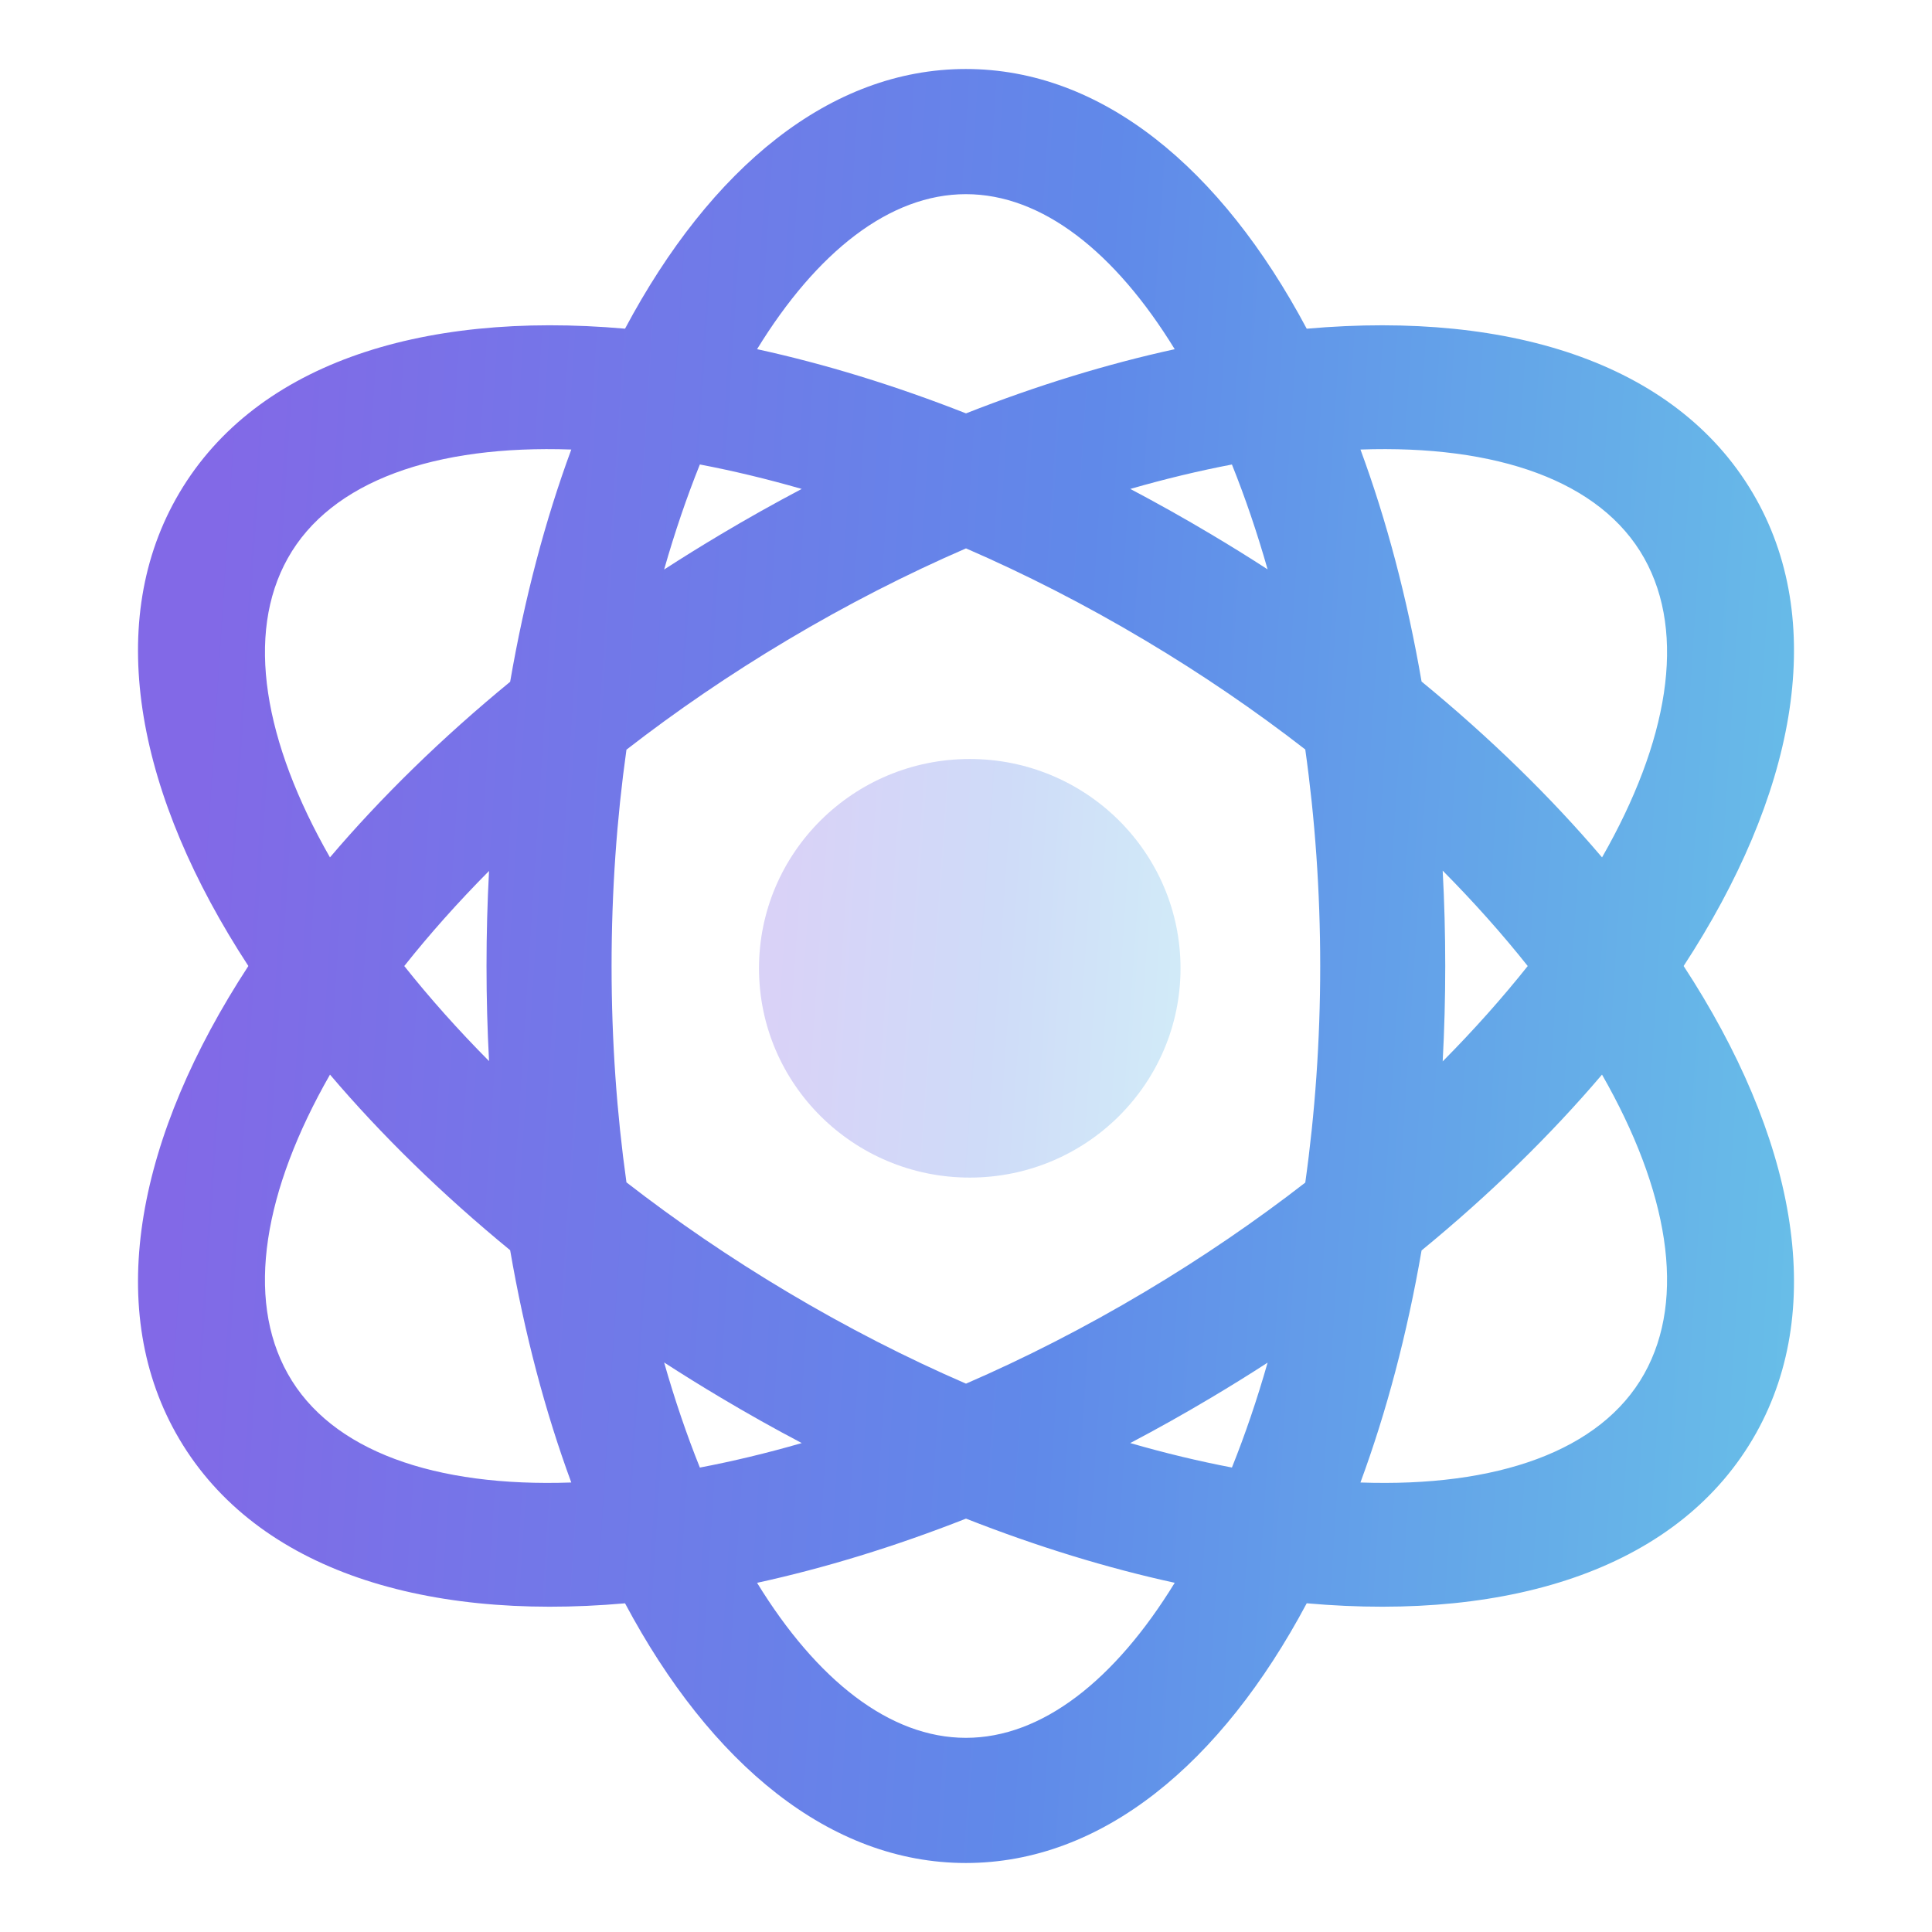 <svg width="56" height="56" viewBox="0 0 56 56" fill="none" xmlns="http://www.w3.org/2000/svg">
<path fill-rule="evenodd" clip-rule="evenodd" d="M16.559 42.971C15.805 40.926 15.205 38.663 14.787 36.238C12.804 34.611 11.051 32.896 9.565 31.148C7.649 34.498 7.106 37.614 8.341 39.819C9.597 42.066 12.62 43.109 16.559 42.971ZM18.117 46.473C12.116 47.002 7.261 45.405 5.097 41.538C3.019 37.823 3.989 32.914 7.199 28C3.989 23.086 3.019 18.178 5.097 14.463C7.261 10.595 12.116 8.998 18.117 9.527C20.598 4.869 24.058 2 27.996 2C31.935 2 35.395 4.869 37.876 9.528C43.88 8.997 48.738 10.594 50.903 14.463C52.981 18.178 52.011 23.086 48.801 28C52.011 32.914 52.981 37.823 50.903 41.538C48.738 45.407 43.88 47.004 37.876 46.472C35.394 51.131 31.935 54 27.996 54C24.058 54 20.599 51.131 18.117 46.473ZM46.436 24.852C48.351 21.503 48.894 18.387 47.66 16.182C46.402 13.934 43.377 12.891 39.434 13.03C40.188 15.073 40.787 17.334 41.205 19.755C43.191 21.385 44.948 23.102 46.436 24.852ZM34.05 10.122C32.32 7.304 30.205 5.628 27.997 5.628C25.788 5.628 23.674 7.303 21.944 10.121C23.9 10.547 25.933 11.169 28 11.982C30.065 11.17 32.096 10.548 34.05 10.122ZM32.763 14.172C33.77 13.882 34.754 13.646 35.708 13.464C36.089 14.412 36.436 15.429 36.742 16.503C36.208 16.157 35.663 15.819 35.107 15.488C34.327 15.023 33.545 14.585 32.763 14.172ZM23.238 14.172C22.228 13.881 21.241 13.645 20.286 13.463C19.904 14.413 19.557 15.432 19.25 16.508C19.786 16.161 20.334 15.821 20.893 15.488C21.673 15.023 22.455 14.585 23.238 14.172ZM18.158 21.73C19.597 20.613 21.157 19.545 22.821 18.554C24.547 17.525 26.286 16.639 28 15.895C29.714 16.639 31.453 17.525 33.18 18.554C34.841 19.543 36.398 20.609 37.834 21.724C38.114 23.718 38.267 25.824 38.267 28C38.267 30.176 38.114 32.283 37.834 34.278C36.398 35.392 34.841 36.458 33.18 37.447C31.453 38.476 29.714 39.363 28 40.106C26.286 39.363 24.547 38.476 22.821 37.447C21.157 36.456 19.597 35.388 18.158 34.271C17.878 32.279 17.727 30.174 17.727 28C17.727 25.826 17.878 23.722 18.158 21.73ZM14.787 19.762C15.205 17.338 15.804 15.074 16.559 13.03C12.62 12.892 9.597 13.936 8.341 16.182C7.107 18.387 7.649 21.503 9.564 24.852C11.05 23.105 12.804 21.39 14.787 19.762ZM11.718 28.001C12.45 27.079 13.271 26.156 14.175 25.245C14.127 26.15 14.102 27.069 14.102 28C14.102 28.931 14.127 29.851 14.175 30.756C13.271 29.845 12.45 28.922 11.718 28.001ZM28 44.018C30.065 44.83 32.096 45.452 34.05 45.878C32.32 48.696 30.205 50.372 27.997 50.372C25.788 50.372 23.674 48.697 21.944 45.879C23.9 45.453 25.933 44.831 28 44.018ZM23.239 41.828C22.229 42.12 21.242 42.356 20.286 42.538C19.904 41.588 19.557 40.569 19.25 39.492C19.787 39.839 20.334 40.18 20.893 40.512C21.673 40.977 22.456 41.416 23.239 41.828ZM32.761 41.828C33.544 41.416 34.327 40.977 35.107 40.512C35.663 40.181 36.208 39.843 36.742 39.497C36.435 40.572 36.089 41.588 35.708 42.537C34.754 42.355 33.769 42.119 32.761 41.828ZM41.205 36.245C40.787 38.667 40.187 40.928 39.433 42.971C43.377 43.11 46.402 42.067 47.66 39.819C48.894 37.614 48.351 34.498 46.435 31.148C44.947 32.898 43.191 34.616 41.205 36.245ZM41.817 30.765C42.724 29.85 43.548 28.924 44.282 28.001C43.548 27.077 42.724 26.151 41.817 25.236C41.866 26.144 41.891 27.066 41.891 28C41.891 28.934 41.866 29.857 41.817 30.765Z" fill="url(#paint0_linear_120_951)"/>
<path opacity="0.3" fill-rule="evenodd" clip-rule="evenodd" d="M28.109 34.133C24.735 34.133 22 31.417 22 28.067C22 24.716 24.735 22 28.109 22C31.483 22 34.218 24.716 34.218 28.067C34.218 31.417 31.483 34.133 28.109 34.133Z" fill="url(#paint1_linear_120_951)"/>
<defs>
<linearGradient id="paint0_linear_120_951" x1="6.449" y1="11.75" x2="54.526" y2="14.852" gradientUnits="userSpaceOnUse">
<stop stop-color="#8269E7"/>
<stop offset="0.526" stop-color="#6089E9"/>
<stop offset="1" stop-color="#68C0E8"/>
</linearGradient>
<linearGradient id="paint1_linear_120_951" x1="22.623" y1="24.275" x2="34.852" y2="25.136" gradientUnits="userSpaceOnUse">
<stop stop-color="#8269E7"/>
<stop offset="0.526" stop-color="#6089E9"/>
<stop offset="1" stop-color="#68C0E8"/>
</linearGradient>
</defs>
</svg>
